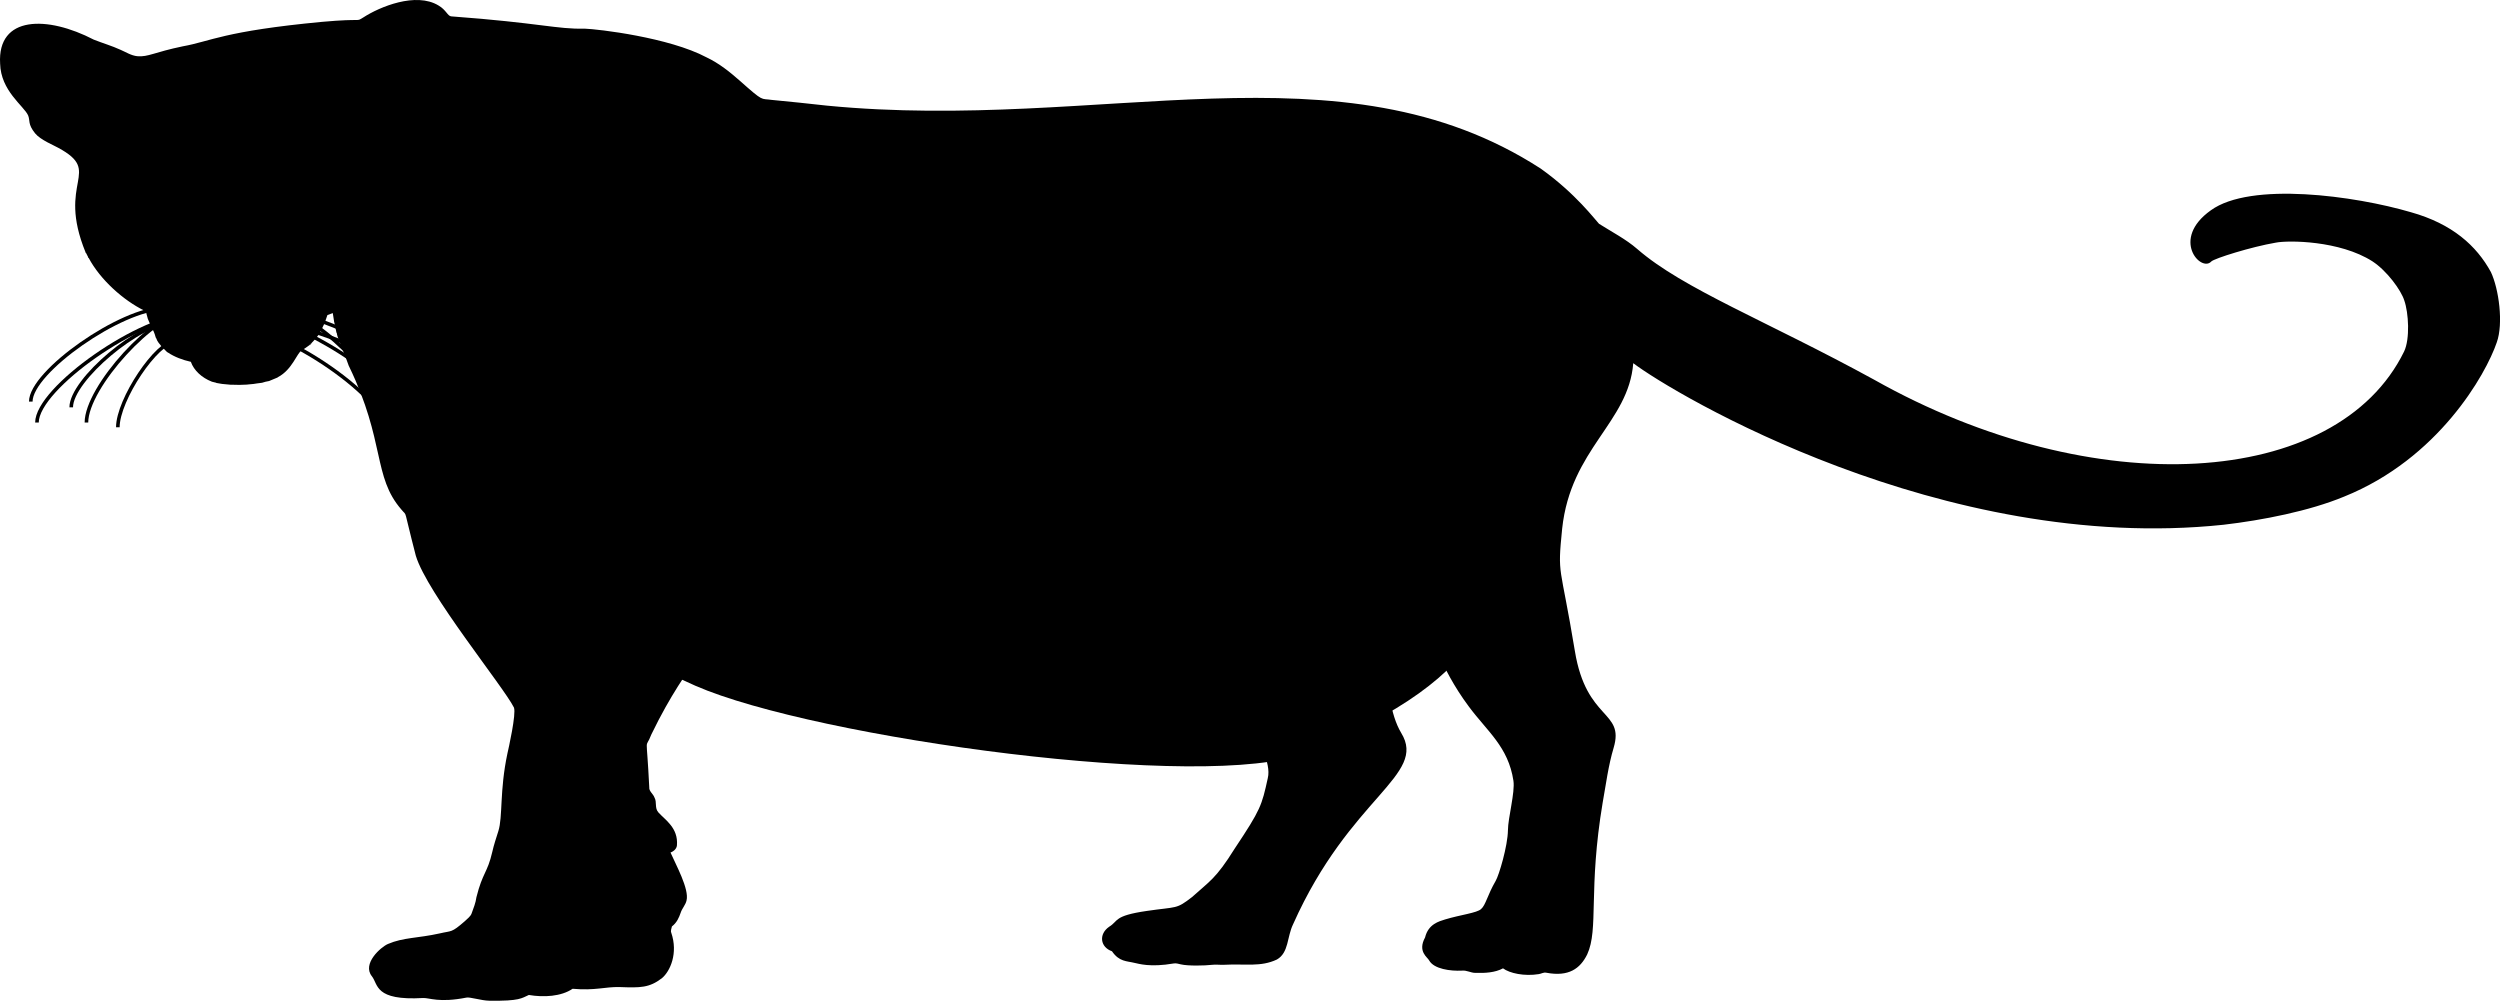 <?xml version="1.0" encoding="utf-8"?>
<!-- Generator: Adobe Illustrator 24.1.1, SVG Export Plug-In . SVG Version: 6.00 Build 0)  -->
<svg version="1.1" id="Layer_1" xmlns="http://www.w3.org/2000/svg" xmlns:xlink="http://www.w3.org/1999/xlink" x="0px" y="0px"
	 width="3470.77" height="1389.37" viewBox="0 0 3470.77 1389.37" style="enable-background:new 0 0 3470.77 1389.37;" xml:space="preserve">
<style type="text/css">
	.st0{fill:none;stroke:#000000;stroke-width:5;stroke-miterlimit:10;}
</style>
<g>
	<path d="M439.04,469.77c0.82-1.08,1.65-2.15,2.5-3.21 M462.66,473.73 M469.48,470.96c0.53,1.62,1.04,3.23,1.57,4.87 M451.59,468.19
		"/>
	<path d="M464.16,453.82"/>
	<path d="M300.54,531.69c2.39,0.39,7.16,1.22,7.16,1.22l0.82,0.12l11.3,1.07l0.71-0.01l10.34,0.21l0.92,0.06l11.39-0.42l0.88-0.16
		l7.84-0.72l0.71-0.11c0,0,7.45-1.19,11.21-1.55c3.14-1.07,6.4-1.88,9.74-2.41c3.9-1.62,11.68-4.86,11.68-4.86s-0.24,0.1,0.8-0.62
		c19.76-10.48,26.21-33.41,32.6-36.84c3.57-2.08,6.75-4.56,10.09-6.89c1.35-1.25,2.67-2.5,3.97-3.76c0.02-0.03,0.04-0.07,0.06-0.09
		c0.01,0,0.02,0,0.03,0c3.35-3.27,8.97-10.16,8.8-10.18c0.32-0.32,1.74-2.07,1.51-2.06c0.33-0.47,7.51-14.26,6.86-14.26
		c0.3-0.62,2.2-3.7,1.69-3.7c0.42-1.11,2.41-6.94,2.87-8.29c2.45-1,4.95-1.91,7.47-2.78c0.23,2.14,1.68,10.68,1.68,10.68l0.08,0.95
		l1.28,5.4l0.84,2.08l-0.24,1.09l1.15,5.31v0.68l0.96,2.27l0.1,1.11c0,0,0.53,1.97,0.79,2.96c5.02,13.85,10.86,27.08,15.58,40.75
		c0.17,0.31,0.34,0.62,0.49,0.93c50.53,104.7,32.7,152.78,72.61,198.62c8.84,11.06,1.5-7.19,19.94,63.93
		c15.4,51.85,121.6,181.61,136.28,210.94c3.31,8.81-7.53,56.92-9.16,64.06c-10.93,51.51-6.18,87.36-12.52,107.41
		c-3.02,9.63-6.27,19.22-8.44,28.97c-6.75,29.3-13.42,28.44-21.99,62.79c-1,7.67-3.98,15.12-6.69,22.57
		c-1.44,4.16-5.92,7.27-9.36,10.68c-19.19,16.73-17.9,12.97-34.84,17c-30.53,6.83-50.57,5.48-71.9,14.67
		c-9.81,4.15-36.34,27.46-22.35,44.85c9,11.34,3.35,34.14,71.08,30.2c8.68-0.44,21.93,6.97,60.14-0.58
		c4.45-1.16,20.89,4.21,31.76,4.32c42.89,0.63,44.91-3.66,54.94-7.98c20.57,3.52,44.89,2.19,60.72-8.6
		c31.44,2.81,44.98-2.88,65.14-2.38c29.19,1.11,41.28,1.07,58.83-12.27c11.54-9.65,22.74-34.69,13.02-63.14
		c-1.23-2.92,0.41-5.86,0.91-8.76c6.92-5.33,9.82-12.31,12.19-19.13c1.86-5.82,6.81-10.91,8.08-16.82
		c4.03-15.76-14.81-49.66-22.23-66.63c5.32-2,8.61-5.92,8.93-10.08c1.91-24.4-16.51-35.23-25.77-45.63
		c-5.58-6.34-1.67-14.11-5.5-20.81c-1.69-4.85-7.74-8.72-7.17-13.96c-3.89-79.78-6.29-49.39,2.9-73.45
		c27.7-57.2,48.53-83.41,67.33-113.98c30.47-46.38,26.2-56.53,59.55-102.82c16.9-22.4,37.89-38.47,49.36-69.06
		c193.36-4.39,219.59,29.6,480.43-61.01c19.69,81.77,96.16,192.34,123.64,242.67c6.63,12.18,27.37,59.24,46.98,87.27
		c8.94,14.09,21.87,27.37,24.55,43.03c2.33,11.46,6.81,23.08,3.93,34.7c-8.34,37.99-9.7,43.28-45.94,97.69
		c-26.31,42.22-34.88,45.19-59.13,67.2c-22.48,17.4-20.12,13.04-63.04,19.34c-46.49,6.75-38.82,13.92-52.12,21.93
		c-14.77,10.28-12.48,28.29,3.96,34.04c10.12,14.75,20.39,13.4,31.48,16.17c5.46,1.01,21.05,6.46,54.26,0.75
		c3.46-0.64,6.79,0.66,10.08,1.3c9.69,2.29,33.22,1.78,42.84,0.61c5.6-0.71,11.27,0.22,16.92-0.07c29.78-1.6,50.86,3.35,73.36-7.31
		c16.7-9.53,13.89-31.39,22.47-48.92c79.22-177.59,186.63-206.3,150.08-265.73c-30.83-51.4-18.15-167.42-7.98-194.96
		c58.94,65.01,58.28,99.91,102.01,158.55c25.58,34.49,54.67,55.73,61.81,102.92c2.37,16.13-7.54,51.51-7.63,68.61
		c-0.28,21.98-12.5,62.88-17.07,70.44c-11.51,19.84-13.74,33.49-20.22,39.03c-5.69,5.41-28.47,7.92-50.05,14.46
		c-8.14,2.58-23.21,6.31-27.69,24.95c-10.78,19.81,3.56,27.5,5.65,31.91c6.63,12.01,29.68,14.99,45.58,14.17
		c6.58-0.73,12.2,3.18,18.74,3.13c13,0.38,27.03-0.25,38.23-6.3c9.13,6.84,29.53,11.27,49.54,8.03c3.55-0.44,6.73-2.8,10.45-1.97
		c31.11,5.95,47.1-5.6,56.87-25.39c16.24-35.24,1.21-89.73,21.51-210.89c4.57-25.41,7.76-51.05,15.22-76.03
		c15.41-52.07-37.85-36.95-53.79-134.01c-20.58-124.78-24.45-102.41-17.71-170.05c11.9-111.27,92.19-147.05,98.72-229.83
		c56.6,42.85,429.56,265.36,819.3,224.32c54.18-6.28,119.5-19.12,167.52-39.06c130.85-52.62,196.82-169.57,211.99-214.1
		c9.46-26.33,2.92-74.19-8.12-97.65c-20-36.61-53.57-66.97-111.01-83.09c-77.91-22.89-222.62-42.78-277.87-2.63
		c-56.32,40.16-13.5,86.42,0.56,71.1c4.16-4.35,56.01-20.51,89.59-26.23c17.11-3.44,88.81-3.16,134.26,25.95
		c20.14,13.15,39.79,40.13,44.2,54.29c6.06,17.16,8.06,53.52-0.24,70.85c-93.19,190.39-429.93,211.5-736.01,39.03
		c-149.58-81.84-264.84-125.82-328.66-181.33c-15.67-13.62-35.13-23.61-53.07-35.01c-4.74-4.72-32.05-41.81-80.94-76.61
		c-277.7-179.61-609.64-50.3-990.91-87.39c-25.5-2.8-51.01-5.57-76.58-7.95c-15.83-2.42-10.36,3.69-44.53-26.74
		c-13.83-12.11-28.46-24.01-46.09-32.36C929,52.01,830.59,40.39,811.48,39.76c-38.09,1.01-61.69-7.91-185.1-17.05
		c-4.9-0.37-7.2-9.18-17.6-15.09c-31.3-19.04-81.59,1.82-104.11,16.42c-11.71,7.01,2.08,0.93-57.37,6.28
		C310.4,43.2,292.04,57.51,253.98,64.26c-39.94,8.28-48.12,15.03-63.23,13.79c-8.77-0.89-15.79-5.69-23.43-8.92
		c-11.91-5.47-24.85-9.21-37.11-14.09C65.7,21.55-3.75,21.38,0.16,88.27c0.88,37.95,32.99,58.79,38.83,71.86
		c3.04,7.16-0.72,12.05,9.73,24.96c7.47,9.26,26.85,16.97,32.18,20.13c62.87,34.01-3.09,45.34,38.02,145.44
		c-0.06,0.01-0.12,0.02-0.18,0.03c0.15,0.21,0.29,0.43,0.44,0.64c0.11-0.02,0.21-0.03,0.31-0.05c1.05,2.05,2.12,4.12,3.14,6.19
		c-0.09,0.03-0.18,0.07-0.27,0.1c0.09,0.23,0.17,0.46,0.26,0.69c0.17-0.05,0.33-0.11,0.5-0.17c15.96,30.08,48.05,58.85,77.33,73.16
		c1.72,0.57,2.32,1.94,2.69,3.32c-0.09-0.66-0.18-1.32-0.23-2c0.05,0.67,0.14,1.34,0.23,2c0.02,0.09,0.05,0.18,0.07,0.27
		c-0.01,0-0.03-0.01-0.04-0.01c0.05,0.35,0.13,0.7,0.19,1.05c0.01,0,0.03,0.01,0.04,0.01c0.53,2.24,1.15,4.47,1.82,6.7
		c3.12,8.49,8.42,16.13,10.63,24.79c0.13-0.01,0.07,0.23,0.07,0.23c0.2,0.63,0.42,1.25,0.67,1.86c0.08-0.01,0.16-0.02,0.24-0.02
		c0.5,1.16,1,2.34,1.48,3.52c0.52,0.9,1.09,1.78,1.69,2.64c0.09,0,0.36,0.37,0.41,0.56c1.9,2.6,4.14,5.05,6.49,7.49
		c0.19,0.08,0.46,0.37,0.41,0.42c1.37,1.41,2.76,2.81,4.15,4.24c0.22,0.19,0.44,0.37,0.66,0.56c-0.03,0.01,0.9,0.62,1.06,0.58
		c9.27,6.17,20.32,10.28,31.77,12.86c4.2,11.97,15.24,22.09,28.83,27.43c0.71,0.26,0.71,0.26,0.71,0.26s3.6,0.88,5.41,1.33"/>
	<path d="M289.33,538.18"/>
	<path d="M431.58,477.88c0.28-0.47,0.81-1.36,1.12-1.86c-1.29,1.26-2.62,2.51-3.97,3.76C429.67,479.14,430.61,478.5,431.58,477.88z"
		/>
	<path d="M461.01,463.48"/>
	<path d="M373.94,529.1"/>
</g>
<path d="M2085.98,688.61c0,141.75-1.35,245.72-274.3,356.7c-133.66,54.34-679.4-20.41-846.17-93.23
	C768.5,866.05,801.47,775.95,801.47,698.67c0-141.75,265.76-256.67,593.59-256.67S2085.98,546.85,2085.98,688.61z"/>
<path class="st0" d="M227.9,428.09c-59.36,0-185.17,87.96-185.17,129.47"/>
<path class="st0" d="M240.23,446.58c-45.32,0-141.36,80.78-141.36,118.9"/>
<path class="st0" d="M243.53,473.73c-25.62,0-79.93,81.19-79.93,119.49"/>
<path class="st0" d="M265.33,437.34c-68.61,0-214.02,101.43-214.02,149.28"/>
<path class="st0" d="M260.7,432.71c-45.11,0-140.7,104.57-140.7,153.91"/>
<path class="st0" d="M325.66,432.71c71.29,0,222.39,91.4,222.39,134.53"/>
<path class="st0" d="M325.66,453.82c68.75,0,214.46,101.6,214.46,149.53"/>
<path class="st0" d="M364.41,428.09c61.83,0,192.88,59.24,192.88,87.19"/>
<path class="st0" d="M382.46,428.09c48.85,0,152.37,100.53,152.37,147.96"/>
<path class="st0" d="M353.4,444.38c62.4,0,194.64,53.26,194.64,78.39"/>
</svg>
